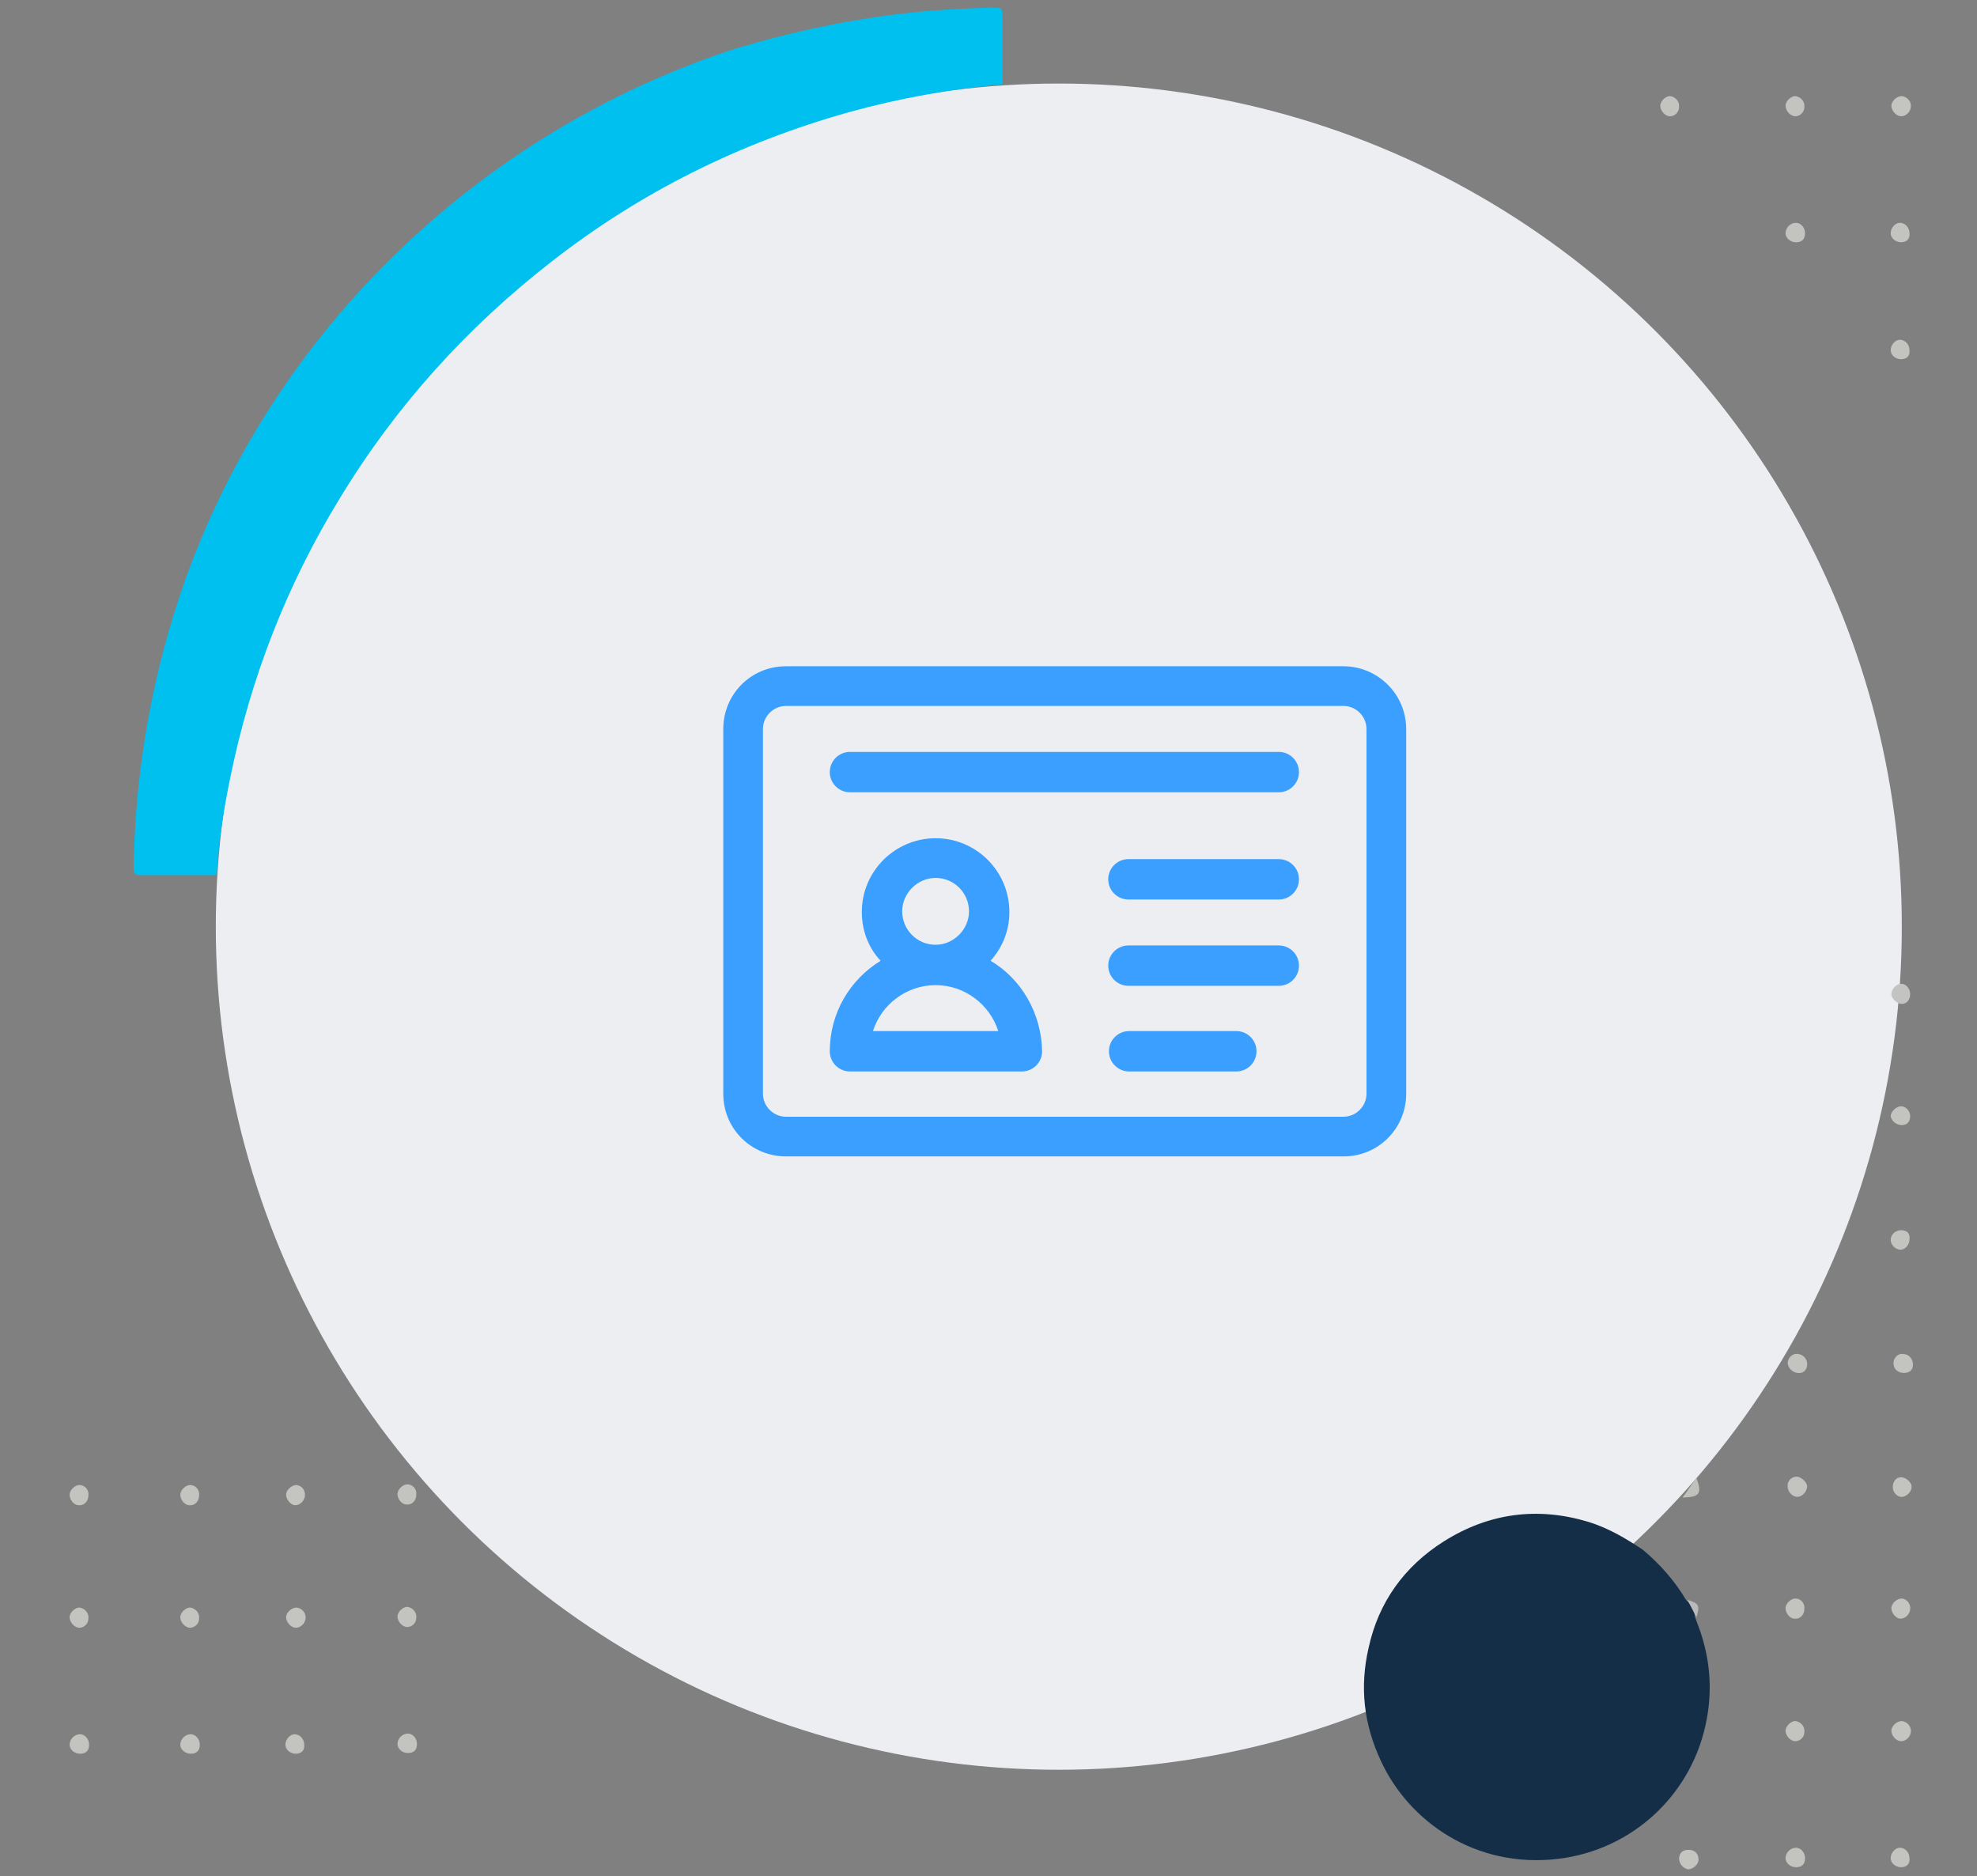 <?xml version="1.0" encoding="utf-8"?>
<!-- Generator: Adobe Illustrator 19.0.0, SVG Export Plug-In . SVG Version: 6.00 Build 0)  -->
<svg version="1.1" id="Capa_1" xmlns="http://www.w3.org/2000/svg" xmlns:xlink="http://www.w3.org/1999/xlink" x="0px" y="0px"
	 viewBox="102 -94.5 284 269.5" style="enable-background:new 102 -94.5 284 269.5;" xml:space="preserve">
<rect x="102" y="-94.5" width="284" height="269.5" fill="#808080" stroke="none"/>
<style type="text/css">
	.st0{fill:#ECEEF2;}
	.st1{fill:#00C0F0;}
	.st2{fill:#152E47;}
	.st3{fill:#C4C4C1;}
	.st4{fill:#C3C3C0;}
	.st5{fill:#C3C3C1;}
	.st6{fill:#C0C0BD;}
	.st7{fill:#B9BAB9;}
	.st8{fill:#3A9FFF;}
</style>
<circle class="st0" cx="254.1" cy="38.6" r="121.1"/>
<path class="st1" d="M246-82.4c-7.4,0.7-14.8,2-22,4c-15.7,4.4-30,11.5-42.8,21.5c-12.2,9.5-22.4,20.8-30.4,34
	c-7.6,12.4-12.8,25.8-15.7,40c-0.9,4.3-1.6,8.7-1.9,13.1c0,0.3,0,0.7-0.2,1c-3.4,0-6.8,0-10.2,0c-1.6,0-1.6,0-1.6-1.6
	c0.3-13.9,2.7-27.4,7.3-40.5c12.8-36.1,42.3-64.6,79.1-76.6c8.4-2.5,16.8-4.3,25.4-5.2c3.8-0.4,7.6-0.6,11.3-0.7
	c1.7,0,1.7,0,1.7,1.6C246-88.6,246-85.5,246-82.4z"/>
<path class="st2" d="M344.2,135.3c0.8,0.7,1.2,1.5,1.3,2.5c0.2,0.5,0.4,1.1,0.6,1.6c1.5,4.2,1.9,8.5,1.1,12.9
	c-1.9,10.7-10.5,18.9-21.4,20.2c-11.9,1.4-21.4-5.4-25.4-14c-2.5-5.3-3.1-10.7-1.8-16.3c1.4-6.5,5.1-11.7,10.8-15.3
	c6.5-4.1,13.5-5,20.8-2.8c2.9,0.9,5.4,2.4,7.8,4C340.5,130.2,342.6,132.6,344.2,135.3z"/>
<path class="st3" d="M133.2,321.5c-0.7,0-1.5-0.6-1.5-1.3c-0.1-0.8,0.6-1.6,1.4-1.6c0.7,0,1.3,0.5,1.3,1.3
	C134.5,320.7,133.9,321.5,133.2,321.5z"/>
<path class="st4" d="M359.9,135.1c0.8,0,1.4,0.7,1.3,1.5c0,0.9-0.7,1.5-1.4,1.4c-0.7,0-1.3-0.8-1.3-1.5
	C358.5,135.8,359.3,135.1,359.9,135.1z"/>
<path class="st4" d="M376.3,83.5c0,0.8-0.6,1.5-1.3,1.5c-0.7,0-1.4-0.7-1.4-1.4c0-0.8,0.7-1.4,1.5-1.4
	C376,82.2,376.4,82.7,376.3,83.5z"/>
<path class="st4" d="M374.9,170.9c0.8,0,1.4,0.7,1.4,1.5c0.1,0.8-0.4,1.3-1.2,1.3c-0.8,0-1.5-0.6-1.5-1.3
	C373.6,171.6,374.3,170.9,374.9,170.9z"/>
<path class="st4" d="M102.7,318.5c0.7,0,1.4,0.8,1.3,1.5s-0.8,1.3-1.6,1.2c-0.8,0-1.2-0.5-1.2-1.4
	C101.4,319.1,102,318.4,102.7,318.5z"/>
<path class="st3" d="M375.2,135.1c0.8,0.1,1.3,0.8,1.2,1.6c-0.1,0.7-0.7,1.3-1.4,1.3c-0.6,0-1.3-0.8-1.3-1.5
	C373.7,135.8,374.5,135.1,375.2,135.1z"/>
<path class="st4" d="M359.9,152.7c0.8,0.1,1.4,0.8,1.3,1.6c0,0.7-0.6,1.3-1.3,1.3c-0.7,0-1.4-0.8-1.4-1.5S359.3,152.7,359.9,152.7z"
	/>
<path class="st4" d="M375.5,100c0.7,0,1.3,0.7,1.3,1.5s-0.5,1.2-1.3,1.2c-0.9,0-1.5-0.6-1.5-1.4C374,100.5,374.7,99.8,375.5,100z"/>
<path class="st3" d="M375.2,152.7c0.8,0.1,1.4,0.8,1.3,1.6c-0.1,0.7-0.7,1.3-1.4,1.3c-0.7,0-1.4-0.8-1.4-1.5
	S374.5,152.7,375.2,152.7z"/>
<path class="st3" d="M346,172.6c0,0.7-0.8,1.4-1.5,1.4c-0.7-0.1-1.3-0.8-1.3-1.6c0.1-0.8,0.5-1.2,1.4-1.2S346,171.8,346,172.6z"/>
<path class="st4" d="M360.4,100c0.7,0.1,1.3,0.8,1.2,1.6s-0.6,1.2-1.4,1.1c-0.8-0.1-1.4-0.8-1.4-1.5
	C358.9,100.4,359.6,99.8,360.4,100z"/>
<path class="st5" d="M376.4,48.3c0,0.8-0.5,1.4-1.2,1.4s-1.5-0.8-1.5-1.4c0-0.7,0.7-1.5,1.4-1.5C375.8,46.8,376.4,47.5,376.4,48.3z"
	/>
<path class="st4" d="M360.1,117.6c0.6,0,1.5,0.8,1.5,1.4c0,0.7-0.7,1.5-1.4,1.5s-1.4-0.7-1.4-1.5
	C358.7,118.3,359.3,117.6,360.1,117.6z"/>
<path class="st4" d="M117.7,303.6c-0.8,0-1.5-0.6-1.5-1.3c0-0.8,0.7-1.5,1.4-1.4c0.7,0,1.3,0.7,1.3,1.5S118.5,303.6,117.7,303.6z"/>
<path class="st4" d="M103.8,302.3c0,0.8-0.4,1.3-1.2,1.3c-0.8,0-1.5-0.6-1.6-1.2c0-0.7,0.7-1.5,1.3-1.5
	C103.1,300.9,103.7,301.5,103.8,302.3z"/>
<path class="st4" d="M360,170.9c0.7,0,1.3,0.7,1.3,1.5c0,0.9-0.5,1.3-1.3,1.3c-0.8,0-1.5-0.6-1.5-1.3
	C358.5,171.6,359.2,170.9,360,170.9z"/>
<path class="st4" d="M117.7,321.2c-0.8,0-1.2-0.5-1.2-1.3s0.6-1.4,1.4-1.4c0.7,0,1.4,0.8,1.3,1.5
	C119.2,320.7,118.4,321.3,117.7,321.2z"/>
<path class="st4" d="M375,117.7c0.7-0.1,1.6,0.7,1.6,1.3c0.1,0.6-0.6,1.4-1.3,1.5c-0.7,0.1-1.4-0.6-1.4-1.4S374.4,117.7,375,117.7z"
	/>
<path class="st4" d="M373.6,65.8c0-0.6,0.8-1.4,1.5-1.4c0.7,0,1.3,0.7,1.3,1.4c0,0.8-0.4,1.3-1.2,1.3S373.7,66.5,373.6,65.8z"/>
<path class="st4" d="M133,303.9c-0.7,0-1.3-0.6-1.3-1.4s0.4-1.3,1.2-1.3c0.8,0,1.5,0.6,1.5,1.3C134.4,303.1,133.6,303.9,133,303.9z"
	/>
<path class="st6" d="M343.9,120.6c-0.1,0-0.1,0-0.2,0c0.7-0.9,1.3-1.9,2-2.8C346.5,120,346.2,120.5,343.9,120.6z"/>
<path class="st7" d="M345.7,137.8c-0.4-0.8-0.9-1.7-1.3-2.5C346.1,135.8,346.2,136.1,345.7,137.8z"/>
<path class="st4" d="M129.3,118.8c0.8,0,1.4,0.7,1.3,1.5c0,0.9-0.7,1.5-1.4,1.4c-0.7,0-1.3-0.8-1.3-1.5
	C127.9,119.5,128.7,118.8,129.3,118.8z"/>
<path class="st4" d="M144.3,154.6c0.8,0,1.4,0.7,1.4,1.5c0.1,0.8-0.4,1.3-1.2,1.3c-0.8,0-1.5-0.6-1.5-1.3
	C143,155.3,143.7,154.6,144.3,154.6z"/>
<path class="st3" d="M144.6,118.8c0.8,0.1,1.3,0.8,1.2,1.6c-0.1,0.7-0.7,1.3-1.4,1.3c-0.6,0-1.3-0.8-1.3-1.5
	C143.1,119.5,143.9,118.8,144.6,118.8z"/>
<path class="st4" d="M129.3,136.4c0.8,0.1,1.4,0.8,1.3,1.6c0,0.7-0.6,1.3-1.3,1.3s-1.4-0.8-1.4-1.5S128.7,136.4,129.3,136.4z"/>
<path class="st3" d="M144.6,136.4c0.8,0.1,1.4,0.8,1.3,1.6c-0.1,0.7-0.7,1.3-1.4,1.3c-0.7,0-1.4-0.8-1.4-1.5
	S143.9,136.4,144.6,136.4z"/>
<path class="st4" d="M129.4,154.6c0.7,0,1.3,0.7,1.3,1.5c0,0.9-0.5,1.3-1.3,1.3c-0.8,0-1.5-0.6-1.5-1.3
	C127.9,155.3,128.6,154.6,129.4,154.6z"/>
<path class="st4" d="M113.4,118.8c0.8,0,1.4,0.7,1.3,1.5c0,0.9-0.7,1.5-1.4,1.4c-0.7,0-1.3-0.8-1.3-1.5
	C112,119.5,112.8,118.8,113.4,118.8z"/>
<path class="st4" d="M113.4,136.4c0.8,0.1,1.4,0.8,1.3,1.6c0,0.7-0.6,1.3-1.3,1.3c-0.7,0-1.4-0.8-1.4-1.5S112.8,136.4,113.4,136.4z"
	/>
<path class="st4" d="M113.5,154.6c0.7,0,1.3,0.7,1.3,1.5c0,0.9-0.5,1.3-1.3,1.3c-0.8,0-1.5-0.6-1.5-1.3
	C112,155.3,112.7,154.6,113.5,154.6z"/>
<path class="st4" d="M374.9-62.5c0.8,0,1.4,0.7,1.4,1.5c0.1,0.8-0.4,1.3-1.2,1.3c-0.8,0-1.5-0.6-1.5-1.3
	C373.6-61.8,374.3-62.5,374.9-62.5z"/>
<path class="st4" d="M359.9-80.7c0.8,0.1,1.4,0.8,1.3,1.6c0,0.7-0.6,1.3-1.3,1.3c-0.7,0-1.4-0.8-1.4-1.5S359.3-80.7,359.9-80.7z"/>
<path class="st3" d="M375.2-80.7c0.8,0.1,1.4,0.8,1.3,1.6c-0.1,0.7-0.7,1.3-1.4,1.3c-0.7,0-1.4-0.8-1.4-1.5S374.5-80.7,375.2-80.7z"
	/>
<path class="st4" d="M360-62.5c0.7,0,1.3,0.7,1.3,1.5c0,0.9-0.5,1.3-1.3,1.3c-0.8,0-1.5-0.6-1.5-1.3C358.5-61.8,359.2-62.5,360-62.5
	z"/>
<path class="st4" d="M160.5,118.7c0.8,0,1.4,0.7,1.3,1.5c0,0.9-0.7,1.5-1.4,1.4c-0.7,0-1.3-0.8-1.3-1.5
	C159.1,119.4,159.9,118.7,160.5,118.7z"/>
<path class="st4" d="M160.5,136.3c0.8,0.1,1.4,0.8,1.3,1.6c0,0.7-0.6,1.3-1.3,1.3s-1.4-0.8-1.4-1.5S159.9,136.3,160.5,136.3z"/>
<path class="st4" d="M160.6,154.5c0.7,0,1.3,0.7,1.3,1.5c0,0.9-0.5,1.3-1.3,1.3c-0.8,0-1.5-0.6-1.5-1.3
	C159.1,155.2,159.8,154.5,160.6,154.5z"/>
<path class="st4" d="M374.9-45.7c0.8,0,1.4,0.7,1.4,1.5c0.1,0.8-0.4,1.3-1.2,1.3c-0.8,0-1.5-0.6-1.5-1.3
	C373.6-45,374.3-45.7,374.9-45.7z"/>
<path class="st4" d="M341.9-80.7c0.8,0.1,1.4,0.8,1.3,1.6c0,0.7-0.6,1.3-1.3,1.3c-0.7,0-1.4-0.8-1.4-1.5S341.3-80.7,341.9-80.7z"/>
<g>
	<path class="st8" d="M295,1.2h-80.1c-5.1,0-9,4.1-9,9v52.4c0,5.1,4.1,9,9,9H295c5.1,0,9-4.1,9-9V10.2C304,5.2,299.9,1.2,295,1.2
		L295,1.2z M298.3,62.6c0,1.8-1.5,3.3-3.3,3.3h-80.1c-1.8,0-3.3-1.5-3.3-3.3V10.2c0-1.8,1.5-3.3,3.3-3.3H295c1.8,0,3.3,1.5,3.3,3.3
		V62.6z"/>
	<path class="st8" d="M244.3,43.5c1.7-1.9,2.7-4.3,2.7-7c0-5.8-4.7-10.6-10.6-10.6c-5.8,0-10.6,4.7-10.6,10.6c0,2.7,1,5.2,2.7,7
		c-4.4,2.7-7.3,7.5-7.3,13c0,1.6,1.3,2.9,2.9,2.9h24.7c1.6,0,2.9-1.3,2.9-2.9C251.6,51,248.7,46.1,244.3,43.5L244.3,43.5z
		 M236.4,31.6c2.7,0,4.8,2.2,4.8,4.8s-2.2,4.8-4.8,4.8c-2.7,0-4.8-2.2-4.8-4.8S233.8,31.6,236.4,31.6z M227.4,53.6
		c1.2-3.8,4.8-6.6,9-6.6s7.8,2.8,9,6.6H227.4z"/>
	<path class="st8" d="M285.7,28.9h-21.6c-1.6,0-2.9,1.3-2.9,2.9s1.3,2.9,2.9,2.9h21.6c1.6,0,2.9-1.3,2.9-2.9S287.3,28.9,285.7,28.9z
		"/>
	<path class="st8" d="M285.7,13.5h-61.6c-1.6,0-2.9,1.3-2.9,2.9s1.3,2.9,2.9,2.9h61.6c1.6,0,2.9-1.3,2.9-2.9S287.3,13.5,285.7,13.5z
		"/>
	<path class="st8" d="M285.7,41.3h-21.6c-1.6,0-2.9,1.3-2.9,2.9s1.3,2.9,2.9,2.9h21.6c1.6,0,2.9-1.3,2.9-2.9S287.3,41.3,285.7,41.3z
		"/>
	<path class="st8" d="M279.6,53.6h-15.4c-1.6,0-2.9,1.3-2.9,2.9c0,1.6,1.3,2.9,2.9,2.9h15.4c1.6,0,2.9-1.3,2.9-2.9
		C282.5,54.9,281.2,53.6,279.6,53.6z"/>
</g>
</svg>
